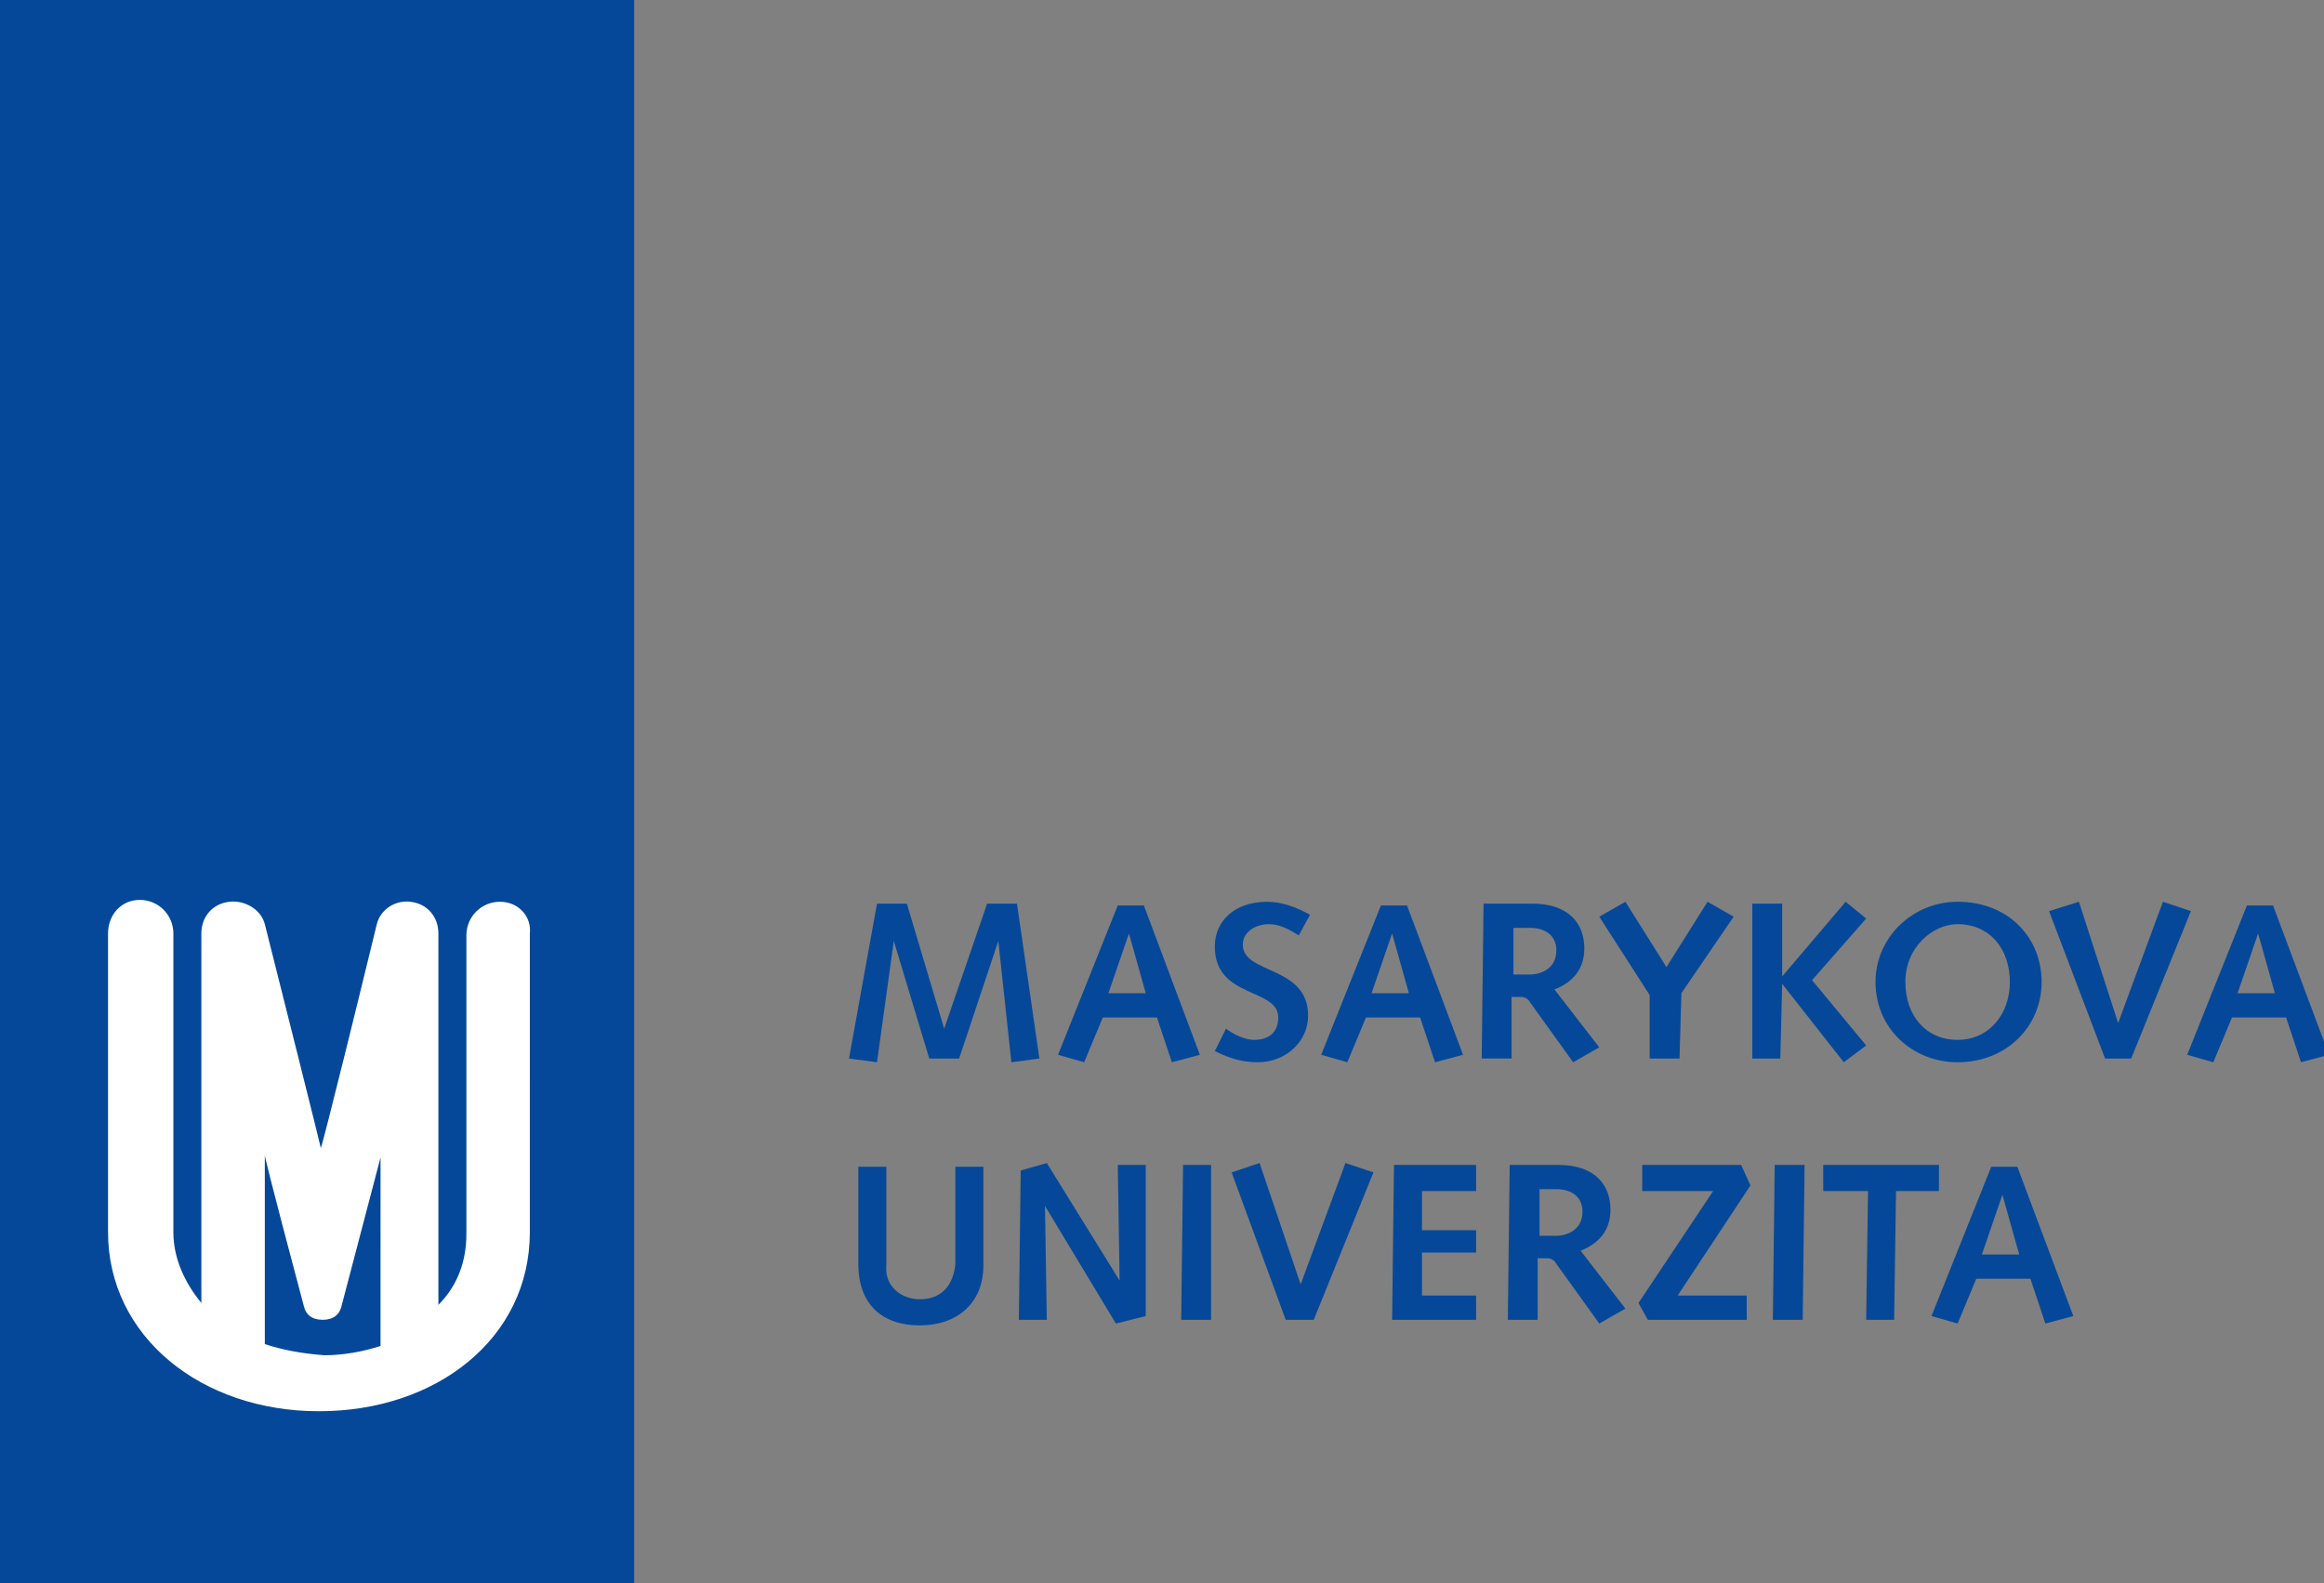 <?xml version="1.0" encoding="UTF-8" standalone="no"?>
<!-- Created with Inkscape (http://www.inkscape.org/) -->

<svg
   xmlns:dc="http://purl.org/dc/elements/1.1/"
   xmlns:cc="http://creativecommons.org/ns#"
   xmlns:rdf="http://www.w3.org/1999/02/22-rdf-syntax-ns#"
   xmlns:svg="http://www.w3.org/2000/svg"
   xmlns="http://www.w3.org/2000/svg"
   xmlns:sodipodi="http://sodipodi.sourceforge.net/DTD/sodipodi-0.dtd"
   xmlns:inkscape="http://www.inkscape.org/namespaces/inkscape"
   width="58.418mm"
   height="39.803mm"
   viewBox="0 0 58.418 39.803"
   version="1.1"
   id="svg4957"
   inkscape:version="0.92.1 r15371"
   sodipodi:docname="mu_stitek.svg">
  <rect x="0" y="0" width="58.418" height="39.803" fill="#808080" stroke="none"/>
  <defs
     id="defs4951">
    <clipPath
       clipPathUnits="userSpaceOnUse"
       id="clipPath754">
      <path
         d="M 0,365.377 H 1920 V 0 H 0 Z"
         id="path752"
         inkscape:connector-curvature="0" />
    </clipPath>
  </defs>
  <sodipodi:namedview
     id="base"
     pagecolor="#ffffff"
     bordercolor="#666666"
     borderopacity="1.0"
     inkscape:pageopacity="0.0"
     inkscape:pageshadow="2"
     inkscape:zoom="0.98994949"
     inkscape:cx="316.2873"
     inkscape:cy="-39.670524"
     inkscape:document-units="mm"
     inkscape:current-layer="layer1"
     showgrid="false"
     inkscape:window-width="1920"
     inkscape:window-height="1182"
     inkscape:window-x="0"
     inkscape:window-y="0"
     inkscape:window-maximized="1"
     fit-margin-top="0"
     fit-margin-left="0"
     fit-margin-right="0"
     fit-margin-bottom="0" />
  <g
     inkscape:label="Layer 1"
     inkscape:groupmode="layer"
     id="layer1"
     transform="translate(94.221,-86.599)">
    <path
       d="m -94.221,126.401 h 15.941 V 86.599 h -15.941 z"
       style="fill:#054899;fill-opacity:1;fill-rule:nonzero;stroke:none;stroke-width:0.353"
       id="path746"
       inkscape:connector-curvature="0" />
    <g
       transform="matrix(0.353,0,0,-0.353,-236.041,215.495)"
       id="g748">
      <g
         id="g750"
         clip-path="url(#clipPath754)">
        <g
           id="g756"
           transform="translate(437.36,300.926)">
          <path
             d="m 0,0 c -1.329,0 -2.392,-1.063 -2.392,-2.392 v -21.264 c 0,-1.994 -0.665,-3.721 -1.994,-5.051 v 26.448 c 0,1.196 -0.797,2.126 -1.993,2.259 -1.063,0.133 -2.127,-0.531 -2.392,-1.595 -3.855,-15.815 -3.988,-15.948 -3.988,-15.948 0,0 0,0.133 -3.987,15.948 -0.266,1.064 -1.462,1.728 -2.525,1.595 -1.196,-0.133 -1.994,-1.063 -1.994,-2.259 v -26.315 c -1.195,1.462 -1.993,3.19 -1.993,5.051 v 21.264 c 0,1.329 -1.063,2.392 -2.392,2.392 -1.329,0 -2.26,-1.063 -2.26,-2.392 v -21.264 c 0,-7.443 6.645,-12.759 15.018,-12.759 8.373,0 15.018,5.183 15.018,12.759 V -2.259 C 2.259,-1.063 1.329,0 0,0 m -16.746,-31.498 v 13.423 c 0,0 0.133,-0.797 2.791,-10.764 0.133,-0.532 0.532,-0.931 1.329,-0.931 0.797,0 1.196,0.399 1.329,0.931 0.797,3.056 2.791,10.631 2.791,10.631 V -31.63 c -1.196,-0.399 -2.658,-0.665 -3.987,-0.665 -1.728,0.133 -3.057,0.399 -4.253,0.797"
             style="fill:#ffffff;fill-opacity:1;fill-rule:nonzero;stroke:none"
             id="path758"
             inkscape:connector-curvature="0" />
        </g>
        <g
           id="g760"
           transform="translate(464.207,300.793)">
          <path
             d="M 0,0 H 2.126 L 4.784,-8.904 7.841,0 h 2.127 l 1.595,-11.031 -1.994,-0.265 -0.93,8.638 -2.791,-8.373 H 3.721 L 1.196,-2.658 0,-11.296 l -1.994,0.265 z"
             style="fill:#054899;fill-opacity:1;fill-rule:nonzero;stroke:none"
             id="path762"
             inkscape:connector-curvature="0" />
        </g>
        <g
           id="g764"
           transform="translate(482.148,298.667)">
          <path
             d="m 0,0 v 0 l -1.462,-4.253 h 2.658 z m -3.19,-9.17 -1.86,0.531 4.252,10.633 H 1.063 L 5.05,-8.639 3.057,-9.17 1.993,-5.98 h -3.854 z"
             style="fill:#054899;fill-opacity:1;fill-rule:nonzero;stroke:none"
             id="path766"
             inkscape:connector-curvature="0" />
        </g>
        <g
           id="g768"
           transform="translate(491.318,289.497)">
          <path
             d="m 0,0 c -1.063,0 -1.994,0.266 -3.057,0.797 l 0.798,1.595 c 0.531,-0.399 1.329,-0.797 1.993,-0.797 1.196,0 1.728,0.664 1.728,1.594 0,2.127 -4.519,1.33 -4.519,5.051 0,1.861 1.462,3.189 3.722,3.189 1.063,0 2.126,-0.398 3.056,-0.93 L 2.924,9.037 C 2.259,9.436 1.595,9.834 0.797,9.834 c -0.93,0 -1.86,-0.531 -1.86,-1.461 0,-2.127 4.651,-1.462 4.651,-5.051 C 3.588,1.462 1.994,0 0,0"
             style="fill:#054899;fill-opacity:1;fill-rule:nonzero;stroke:none"
             id="path770"
             inkscape:connector-curvature="0" />
        </g>
        <g
           id="g772"
           transform="translate(500.887,298.667)">
          <path
             d="m 0,0 v 0 l -1.462,-4.253 h 2.658 z m -3.189,-9.17 -1.861,0.531 4.253,10.633 h 1.86 L 5.05,-8.639 3.057,-9.17 1.994,-5.98 H -1.86 Z"
             style="fill:#054899;fill-opacity:1;fill-rule:nonzero;stroke:none"
             id="path774"
             inkscape:connector-curvature="0" />
        </g>
        <g
           id="g776"
           transform="translate(510.722,295.743)">
          <path
             d="M 0,0 C 0.532,0 1.861,0.266 1.861,1.728 1.861,2.791 1.063,3.323 0,3.323 H -1.196 V 0 Z M -0.665,-1.595 H -1.329 V -5.98 h -2.127 l 0.133,11.03 h 3.456 c 2.658,0 3.721,-1.462 3.721,-3.189 0,-1.462 -0.797,-2.393 -2.126,-2.924 L 4.917,-5.183 3.057,-6.246 0,-1.994 c -0.133,0.266 -0.399,0.399 -0.665,0.399"
             style="fill:#054899;fill-opacity:1;fill-rule:nonzero;stroke:none"
             id="path778"
             inkscape:connector-curvature="0" />
        </g>
        <g
           id="g780"
           transform="translate(519.228,294.281)">
          <path
             d="M 0,0 -3.588,5.582 -1.728,6.645 1.196,1.994 4.12,6.645 5.98,5.582 2.259,0.133 2.126,-4.519 H 0 Z"
             style="fill:#054899;fill-opacity:1;fill-rule:nonzero;stroke:none"
             id="path782"
             inkscape:connector-curvature="0" />
        </g>
        <g
           id="g784"
           transform="translate(526.538,300.793)">
          <path
             d="M 0,0 H 2.126 V -5.183 L 6.645,0.133 8.107,-1.063 4.253,-5.449 8.107,-10.101 6.512,-11.296 2.126,-5.715 1.993,-11.031 H 0 Z"
             style="fill:#054899;fill-opacity:1;fill-rule:nonzero;stroke:none"
             id="path786"
             inkscape:connector-curvature="0" />
        </g>
        <g
           id="g788"
           transform="translate(537.436,295.211)">
          <path
             d="M 0,0 C 0,-2.392 1.462,-4.12 3.721,-4.12 5.98,-4.12 7.442,-2.259 7.442,0 7.442,2.393 5.98,4.12 3.721,4.12 1.994,4.12 0,2.525 0,0 m -2.126,0 c 0,3.19 2.658,5.715 5.847,5.715 3.589,0 5.981,-2.525 5.981,-5.715 0,-3.189 -2.525,-5.714 -5.981,-5.714 -3.189,0 -5.847,2.392 -5.847,5.714"
             style="fill:#054899;fill-opacity:1;fill-rule:nonzero;stroke:none"
             id="path790"
             inkscape:connector-curvature="0" />
        </g>
        <g
           id="g792"
           transform="translate(547.669,300.261)">
          <path
             d="M 0,0 2.126,0.665 4.917,-7.974 8.107,0.665 10.101,0 5.848,-10.499 H 3.987 Z"
             style="fill:#054899;fill-opacity:1;fill-rule:nonzero;stroke:none"
             id="path794"
             inkscape:connector-curvature="0" />
        </g>
        <g
           id="g796"
           transform="translate(562.554,298.667)">
          <path
             d="m 0,0 v 0 l -1.462,-4.253 h 2.658 z m -3.189,-9.17 -1.861,0.531 4.253,10.633 h 1.86 L 5.05,-8.639 3.057,-9.17 1.994,-5.98 H -1.86 Z"
             style="fill:#054899;fill-opacity:1;fill-rule:nonzero;stroke:none"
             id="path798"
             inkscape:connector-curvature="0" />
        </g>
        <g
           id="g800"
           transform="translate(467.263,272.618)">
          <path
             d="M 0,0 C 1.595,0 2.392,1.063 2.525,2.525 V 9.436 H 4.519 V 2.393 C 4.519,-0.266 2.658,-1.86 0,-1.86 c -2.658,0 -4.386,1.462 -4.386,4.385 v 6.911 h 1.994 V 2.393 C -2.525,0.931 -1.329,0 0,0"
             style="fill:#054899;fill-opacity:1;fill-rule:nonzero;stroke:none"
             id="path802"
             inkscape:connector-curvature="0" />
        </g>
        <g
           id="g804"
           transform="translate(474.44,281.788)">
          <path
             d="m 0,0 1.86,0.532 5.184,-8.373 -0.133,8.24 h 1.993 v -10.765 l -2.126,-0.532 -5.05,8.373 0.132,-8.107 h -1.993 z"
             style="fill:#054899;fill-opacity:1;fill-rule:nonzero;stroke:none"
             id="path806"
             inkscape:connector-curvature="0" />
        </g>
        <g
           id="g808"
           transform="translate(486.002,282.187)">
          <path
             d="M 0,0 H 1.994 V -11.031 H -0.133 Z"
             style="fill:#054899;fill-opacity:1;fill-rule:nonzero;stroke:none"
             id="path810"
             inkscape:connector-curvature="0" />
        </g>
        <g
           id="g812"
           transform="translate(489.458,281.655)">
          <path
             d="M 0,0 1.993,0.665 4.917,-7.974 8.107,0.665 10.101,0 5.848,-10.5 H 3.854 Z"
             style="fill:#054899;fill-opacity:1;fill-rule:nonzero;stroke:none"
             id="path814"
             inkscape:connector-curvature="0" />
        </g>
        <g
           id="g816"
           transform="translate(506.868,271.156)">
          <path
             d="m 0,0 h -5.981 l 0.133,11.031 H 0 V 9.17 H -3.854 V 6.379 H 0 V 4.785 H -3.854 V 1.728 H 0 Z"
             style="fill:#054899;fill-opacity:1;fill-rule:nonzero;stroke:none"
             id="path818"
             inkscape:connector-curvature="0" />
        </g>
        <g
           id="g820"
           transform="translate(512.582,277.137)">
          <path
             d="M 0,0 C 0.532,0 1.861,0.266 1.861,1.728 1.861,2.791 1.063,3.322 0,3.322 H -1.196 V 0 Z M -0.664,-1.595 H -1.329 V -5.981 H -3.455 L -3.322,5.05 h 3.455 c 2.658,0 3.721,-1.462 3.721,-3.19 0,-1.462 -0.797,-2.392 -2.126,-2.923 L 4.917,-5.184 3.057,-6.247 0,-1.994 c -0.133,0.266 -0.398,0.399 -0.664,0.399"
             style="fill:#054899;fill-opacity:1;fill-rule:nonzero;stroke:none"
             id="path822"
             inkscape:connector-curvature="0" />
        </g>
        <g
           id="g824"
           transform="translate(526.139,271.156)">
          <path
             d="m 0,0 h -7.044 l -0.664,1.196 5.316,7.974 h -5.05 v 1.861 h 7.044 L 0.266,9.569 -4.917,1.728 H 0 Z"
             style="fill:#054899;fill-opacity:1;fill-rule:nonzero;stroke:none"
             id="path826"
             inkscape:connector-curvature="0" />
        </g>
        <g
           id="g828"
           transform="translate(528.132,282.187)">
          <path
             d="M 0,0 H 2.126 L 1.994,-11.031 h -2.127 z"
             style="fill:#054899;fill-opacity:1;fill-rule:nonzero;stroke:none"
             id="path830"
             inkscape:connector-curvature="0" />
        </g>
        <g
           id="g832"
           transform="translate(534.777,280.326)">
          <path
             d="M 0,0 H -3.189 V 1.861 H 5.05 V 0 H 1.994 L 1.861,-9.17 h -1.994 z"
             style="fill:#054899;fill-opacity:1;fill-rule:nonzero;stroke:none"
             id="path834"
             inkscape:connector-curvature="0" />
        </g>
        <g
           id="g836"
           transform="translate(544.346,280.061)">
          <path
             d="m 0,0 v 0 l -1.462,-4.253 h 2.658 z m -3.189,-9.17 -1.861,0.531 4.253,10.632 h 1.86 L 5.05,-8.639 3.057,-9.17 1.994,-5.981 H -1.86 Z"
             style="fill:#054899;fill-opacity:1;fill-rule:nonzero;stroke:none"
             id="path838"
             inkscape:connector-curvature="0" />
        </g>
      </g>
    </g>
  </g>
</svg>
